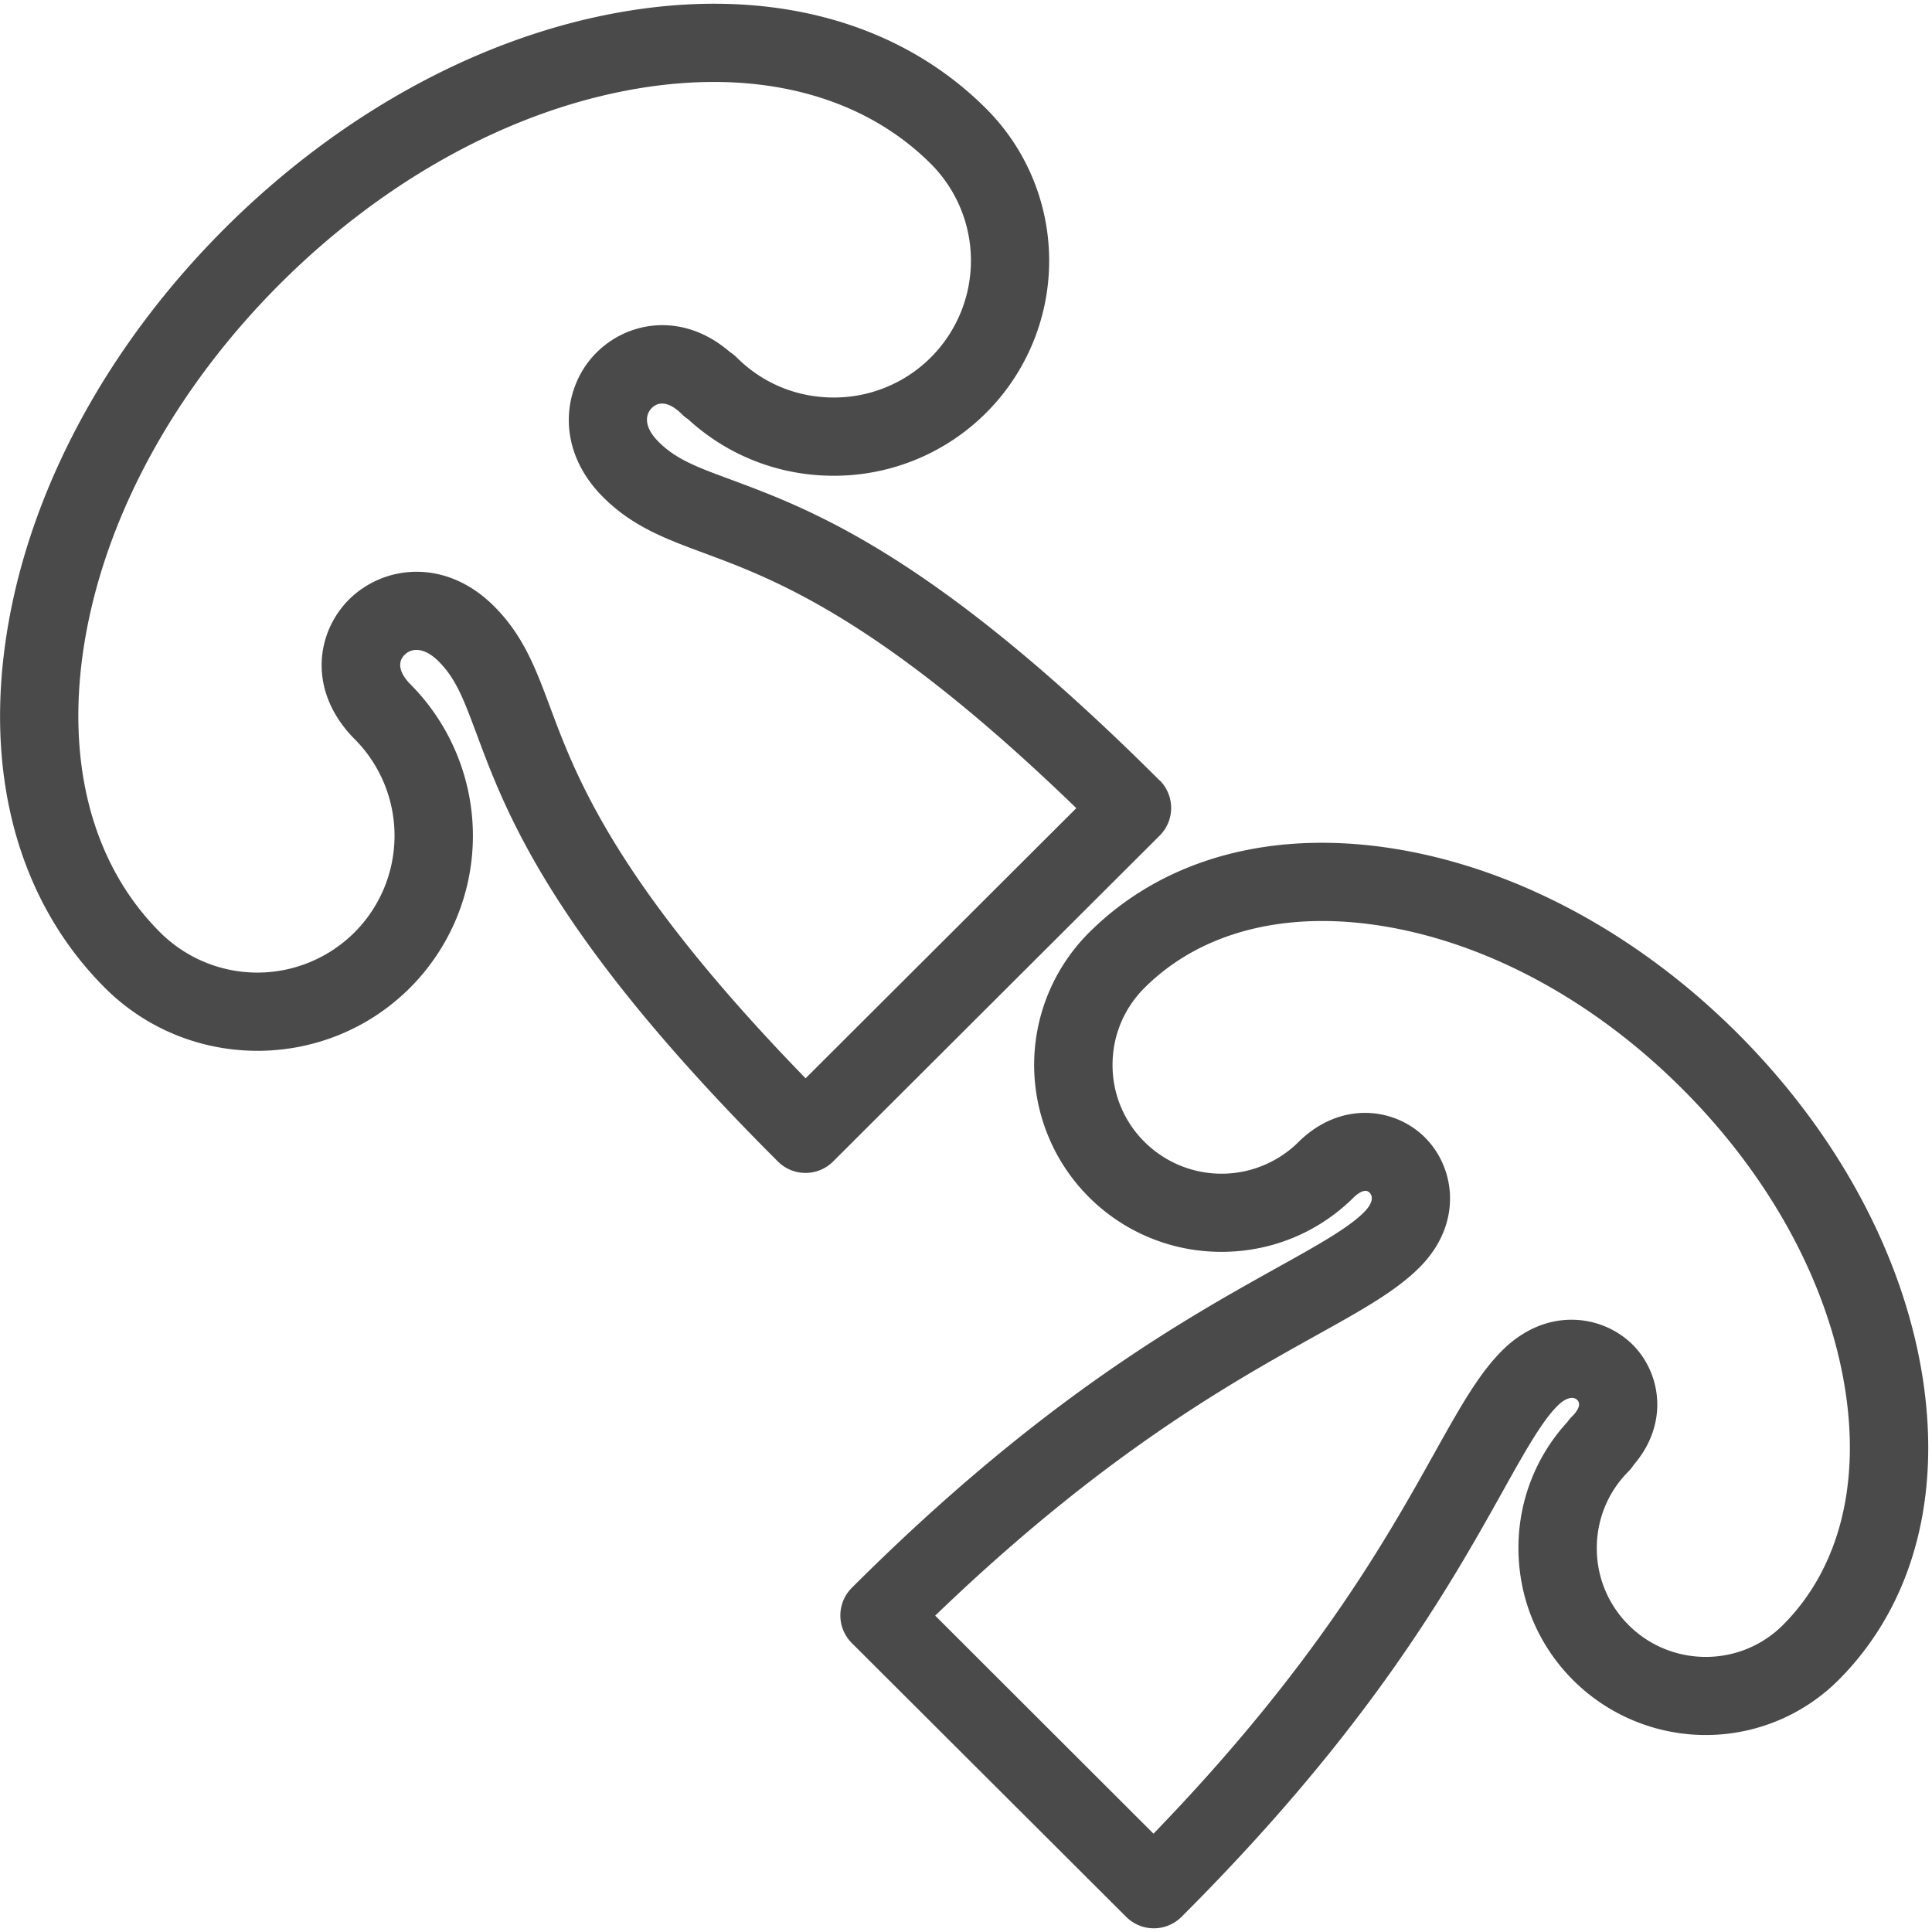 <svg xmlns="http://www.w3.org/2000/svg" width="20" height="20" viewBox="0 0 20 20">
    <g fill="#4A4A4A" fill-rule="nonzero">
        <path d="M12.003 8.078C9.664 5.743 8.4 5.275 7.564 4.964c-.353-.13-.566-.21-.746-.39-.156-.155-.139-.283-.07-.351.078-.078.191-.055.31.064.02.02.041.037.064.052.412.378.944.586 1.508.586a2.226 2.226 0 0 0 1.578-3.801C9.303.22 7.971-.137 6.458.12c-1.462.248-2.929 1.045-4.13 2.243C1.129 3.56.33 5.025.082 6.483c-.257 1.511.1 2.84 1.005 3.744.87.868 2.286.868 3.156 0a2.226 2.226 0 0 0 .01-3.139c-.12-.119-.143-.232-.064-.31.068-.068.197-.086.353.07.179.18.258.392.39.745.31.834.78 2.096 3.12 4.43a.404.404 0 0 0 .573 0l3.38-3.373a.404.404 0 0 0 0-.572zM8.34 11.163C6.372 9.139 5.964 8.045 5.691 7.31c-.147-.392-.273-.731-.577-1.035-.252-.251-.536-.356-.8-.356a.994.994 0 0 0-.7.286c-.34.34-.432.938.043 1.432a1.417 1.417 0 0 1 .011 2.017 1.424 1.424 0 0 1-2.008 0C.945 8.942.669 7.864.88 6.619c.221-1.295.94-2.603 2.022-3.684C3.985 1.855 5.296 1.138 6.593.918 7.84.706 8.92.982 9.635 1.695a1.417 1.417 0 0 1-1.005 2.42c-.38 0-.736-.147-1.004-.415a.408.408 0 0 0-.07-.056c-.484-.418-1.053-.322-1.382.007-.346.345-.439.987.07 1.496.305.304.645.43 1.038.576.736.273 1.832.68 3.86 2.643l-2.803 2.797zM19.892 14.193c-.211-1.239-.888-2.48-1.906-3.497-1.018-1.016-2.263-1.691-3.504-1.902-1.293-.22-2.432.086-3.208.86a1.935 1.935 0 0 0 1.371 3.305c.51 0 .991-.195 1.356-.551l.007-.007c.046-.046.092-.073.126-.073.02-.002.035.01.044.019a.08.08 0 0 1 .023.058c-.001.042-.03.094-.083.146-.163.163-.484.342-.89.568-.978.545-2.458 1.369-4.41 3.318a.404.404 0 0 0 0 .572l2.84 2.834a.405.405 0 0 0 .573 0c1.952-1.949 2.778-3.426 3.324-4.403.226-.405.405-.725.569-.888.081-.08.16-.103.204-.059.05.05-.012.128-.054.17a.407.407 0 0 0-.049.058 1.92 1.92 0 0 0-.506 1.305c0 .517.201 1.003.568 1.369a1.944 1.944 0 0 0 2.742 0c.776-.775 1.082-1.912.863-3.202zm-1.436 2.63c-.44.439-1.156.439-1.596 0a1.118 1.118 0 0 1-.33-.797c0-.3.117-.584.33-.796a.407.407 0 0 0 .053-.067c.37-.431.278-.953-.011-1.242-.314-.313-.894-.398-1.352.06-.243.242-.436.587-.703 1.065-.497.89-1.235 2.209-2.906 3.936l-2.26-2.257c1.73-1.667 3.052-2.404 3.943-2.9.478-.266.824-.459 1.068-.702.458-.457.372-1.036.059-1.348-.301-.301-.854-.388-1.296.034a1.131 1.131 0 0 1-1.608.011 1.118 1.118 0 0 1-.33-.796c0-.301.117-.584.33-.797.585-.584 1.472-.81 2.499-.635 1.077.183 2.166.778 3.066 1.677.9.898 1.497 1.985 1.68 3.06.175 1.024-.051 1.91-.636 2.494z"/>
    </g>
</svg>
